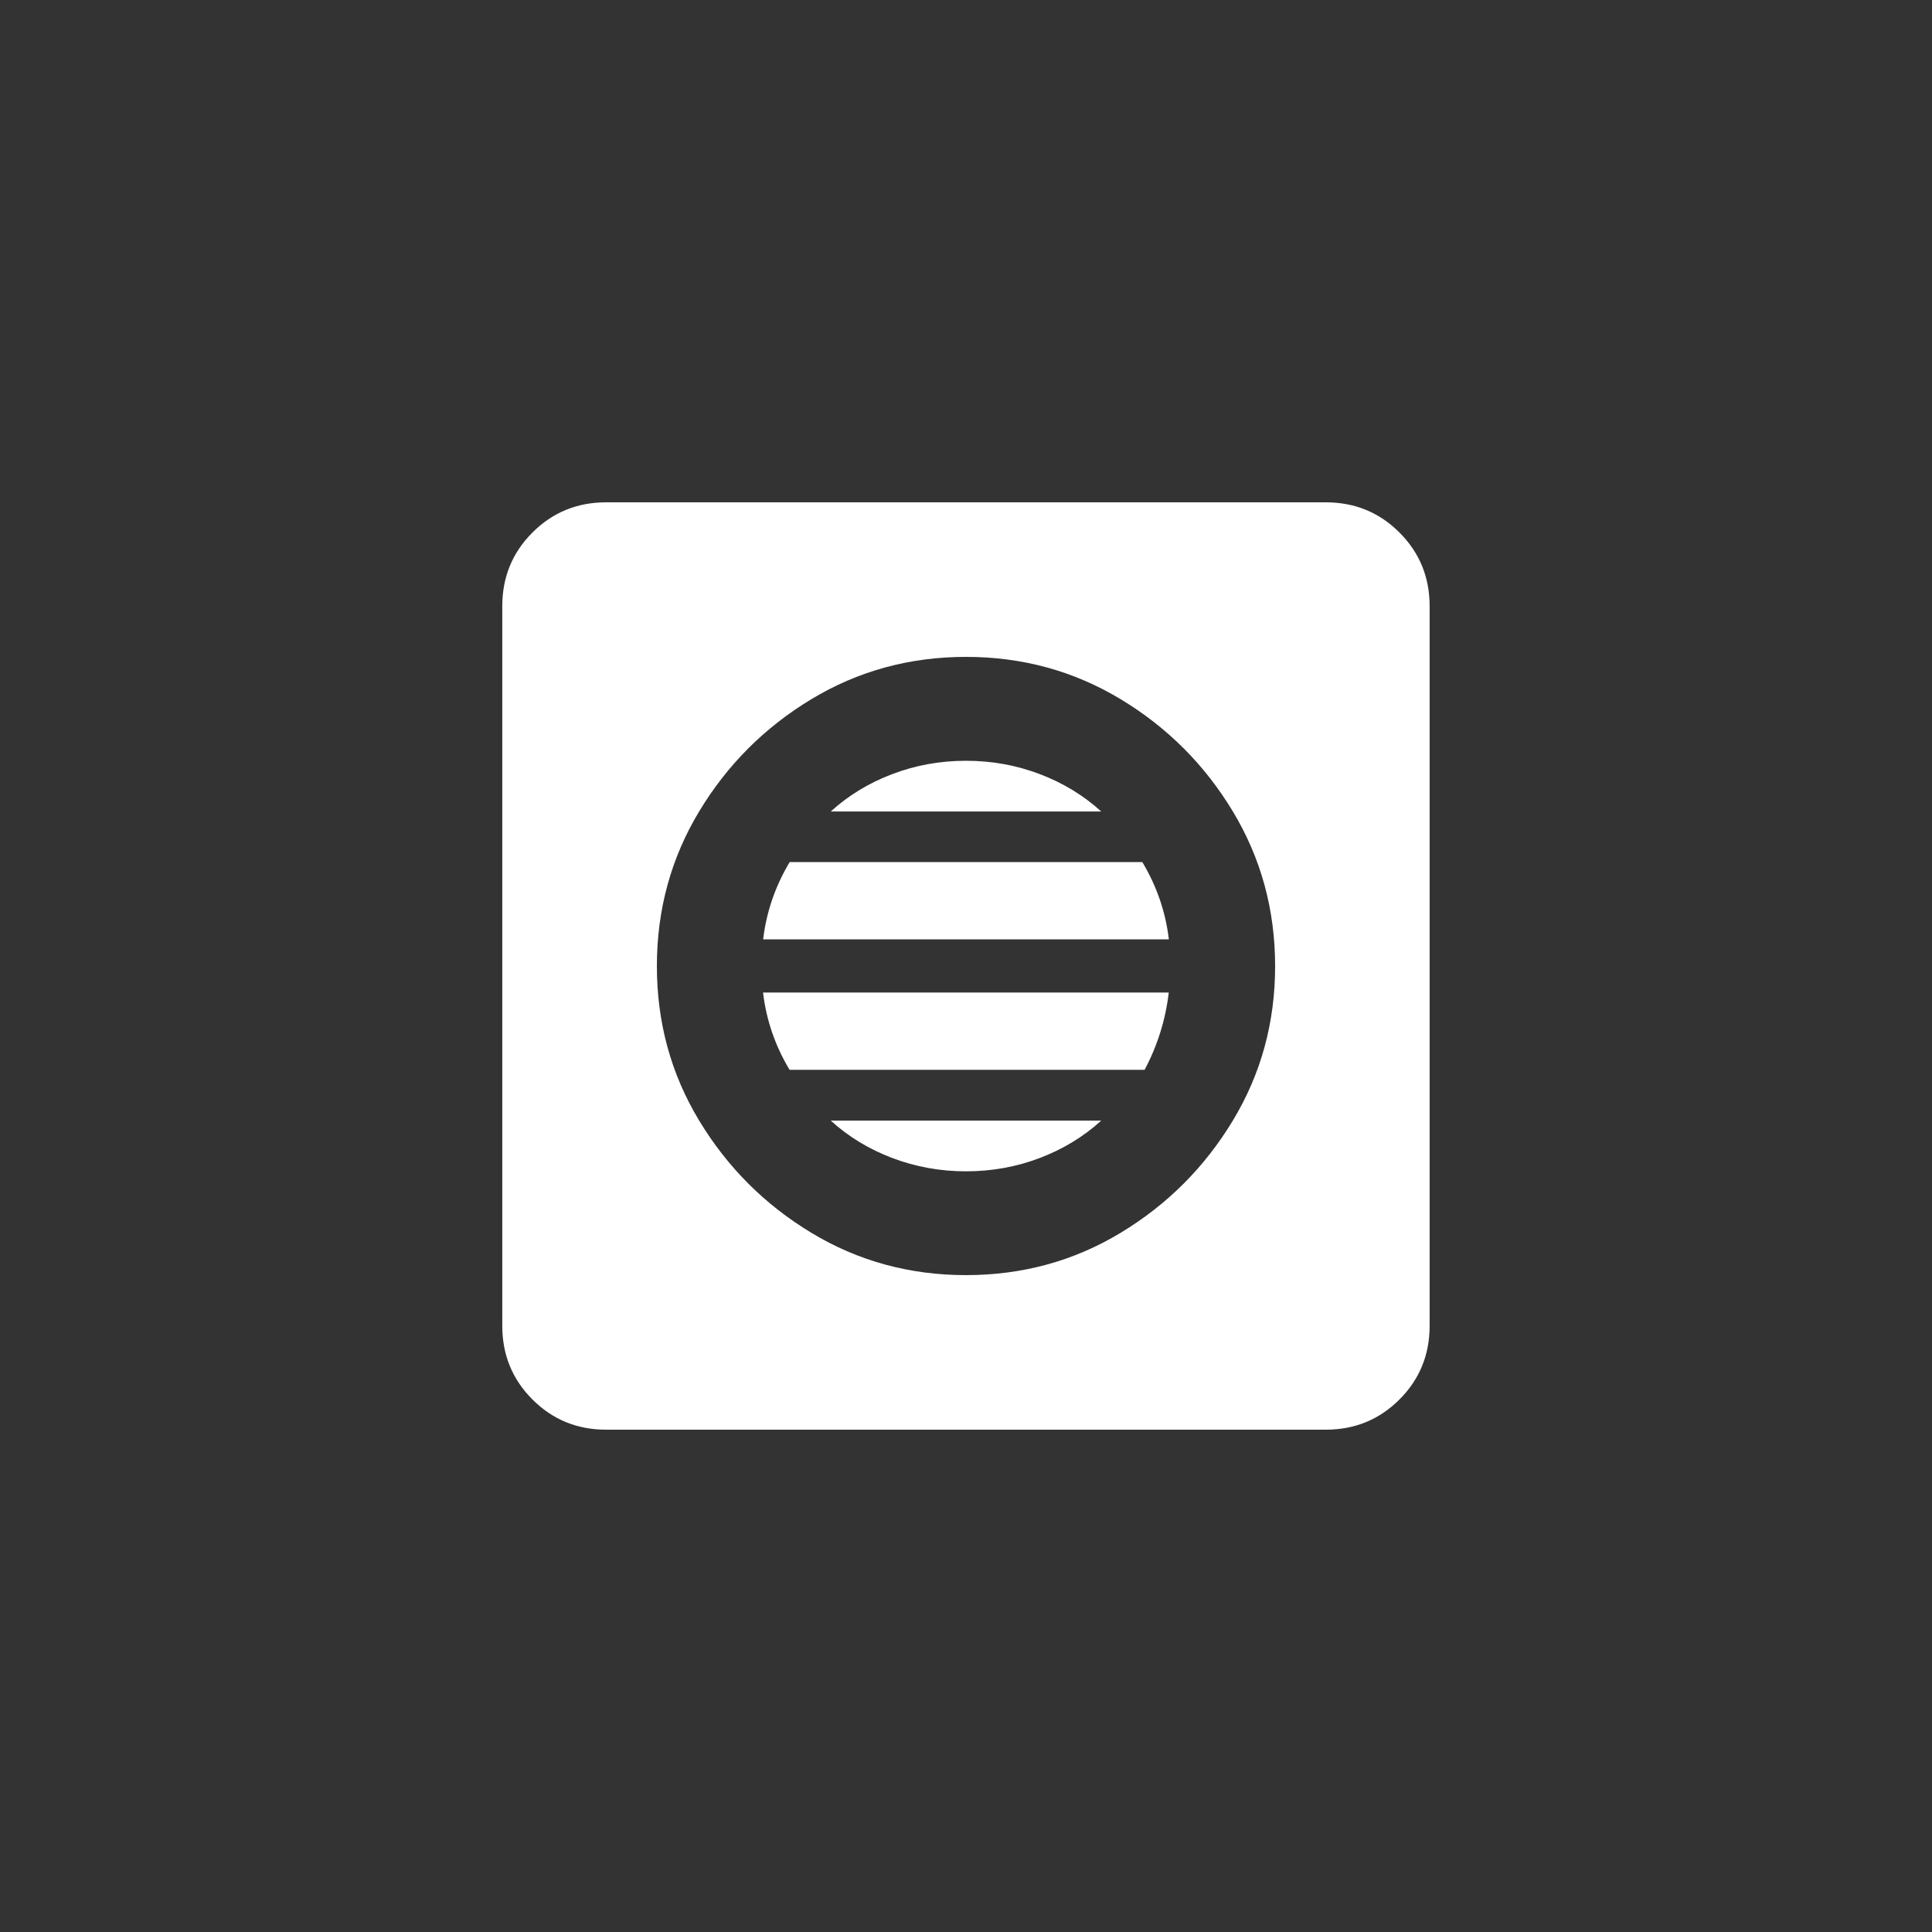 <!-- Generated by IcoMoon.io -->
<svg version="1.1" xmlns="http://www.w3.org/2000/svg" width="40" height="40" viewBox="0 0 40 40">
<rect x="0" y="0" width="40" height="40" fill="#333333" stroke="none"/>
<title>mt-hvac</title>
<path fill="#fff" d="M20 24.251q0.8 0 1.525-0.275t1.275-0.775h-5.6q0.549 0.5 1.275 0.775t1.525 0.275zM16.349 22.149h7.349q0.4-0.751 0.5-1.6h-8.4q0.1 0.851 0.549 1.6zM20 15.751q-0.8 0-1.525 0.275t-1.275 0.775h5.6q-0.551-0.5-1.275-0.775t-1.525-0.275zM16.349 17.849q-0.449 0.751-0.549 1.6h8.4q-0.1-0.849-0.549-1.6h-7.3zM27.449 10.4h-14.9q-0.9 0-1.525 0.625t-0.625 1.525v14.9q0 0.9 0.625 1.525t1.525 0.625h14.9q0.9 0 1.525-0.625t0.625-1.525v-14.9q0-0.9-0.625-1.525t-1.525-0.625zM20 26.4q-1.751 0-3.2-0.875t-2.325-2.325-0.875-3.2 0.875-3.2 2.325-2.325 3.2-0.875 3.2 0.875 2.325 2.325 0.875 3.2-0.875 3.2-2.325 2.325-3.2 0.875z"></path>
</svg>
